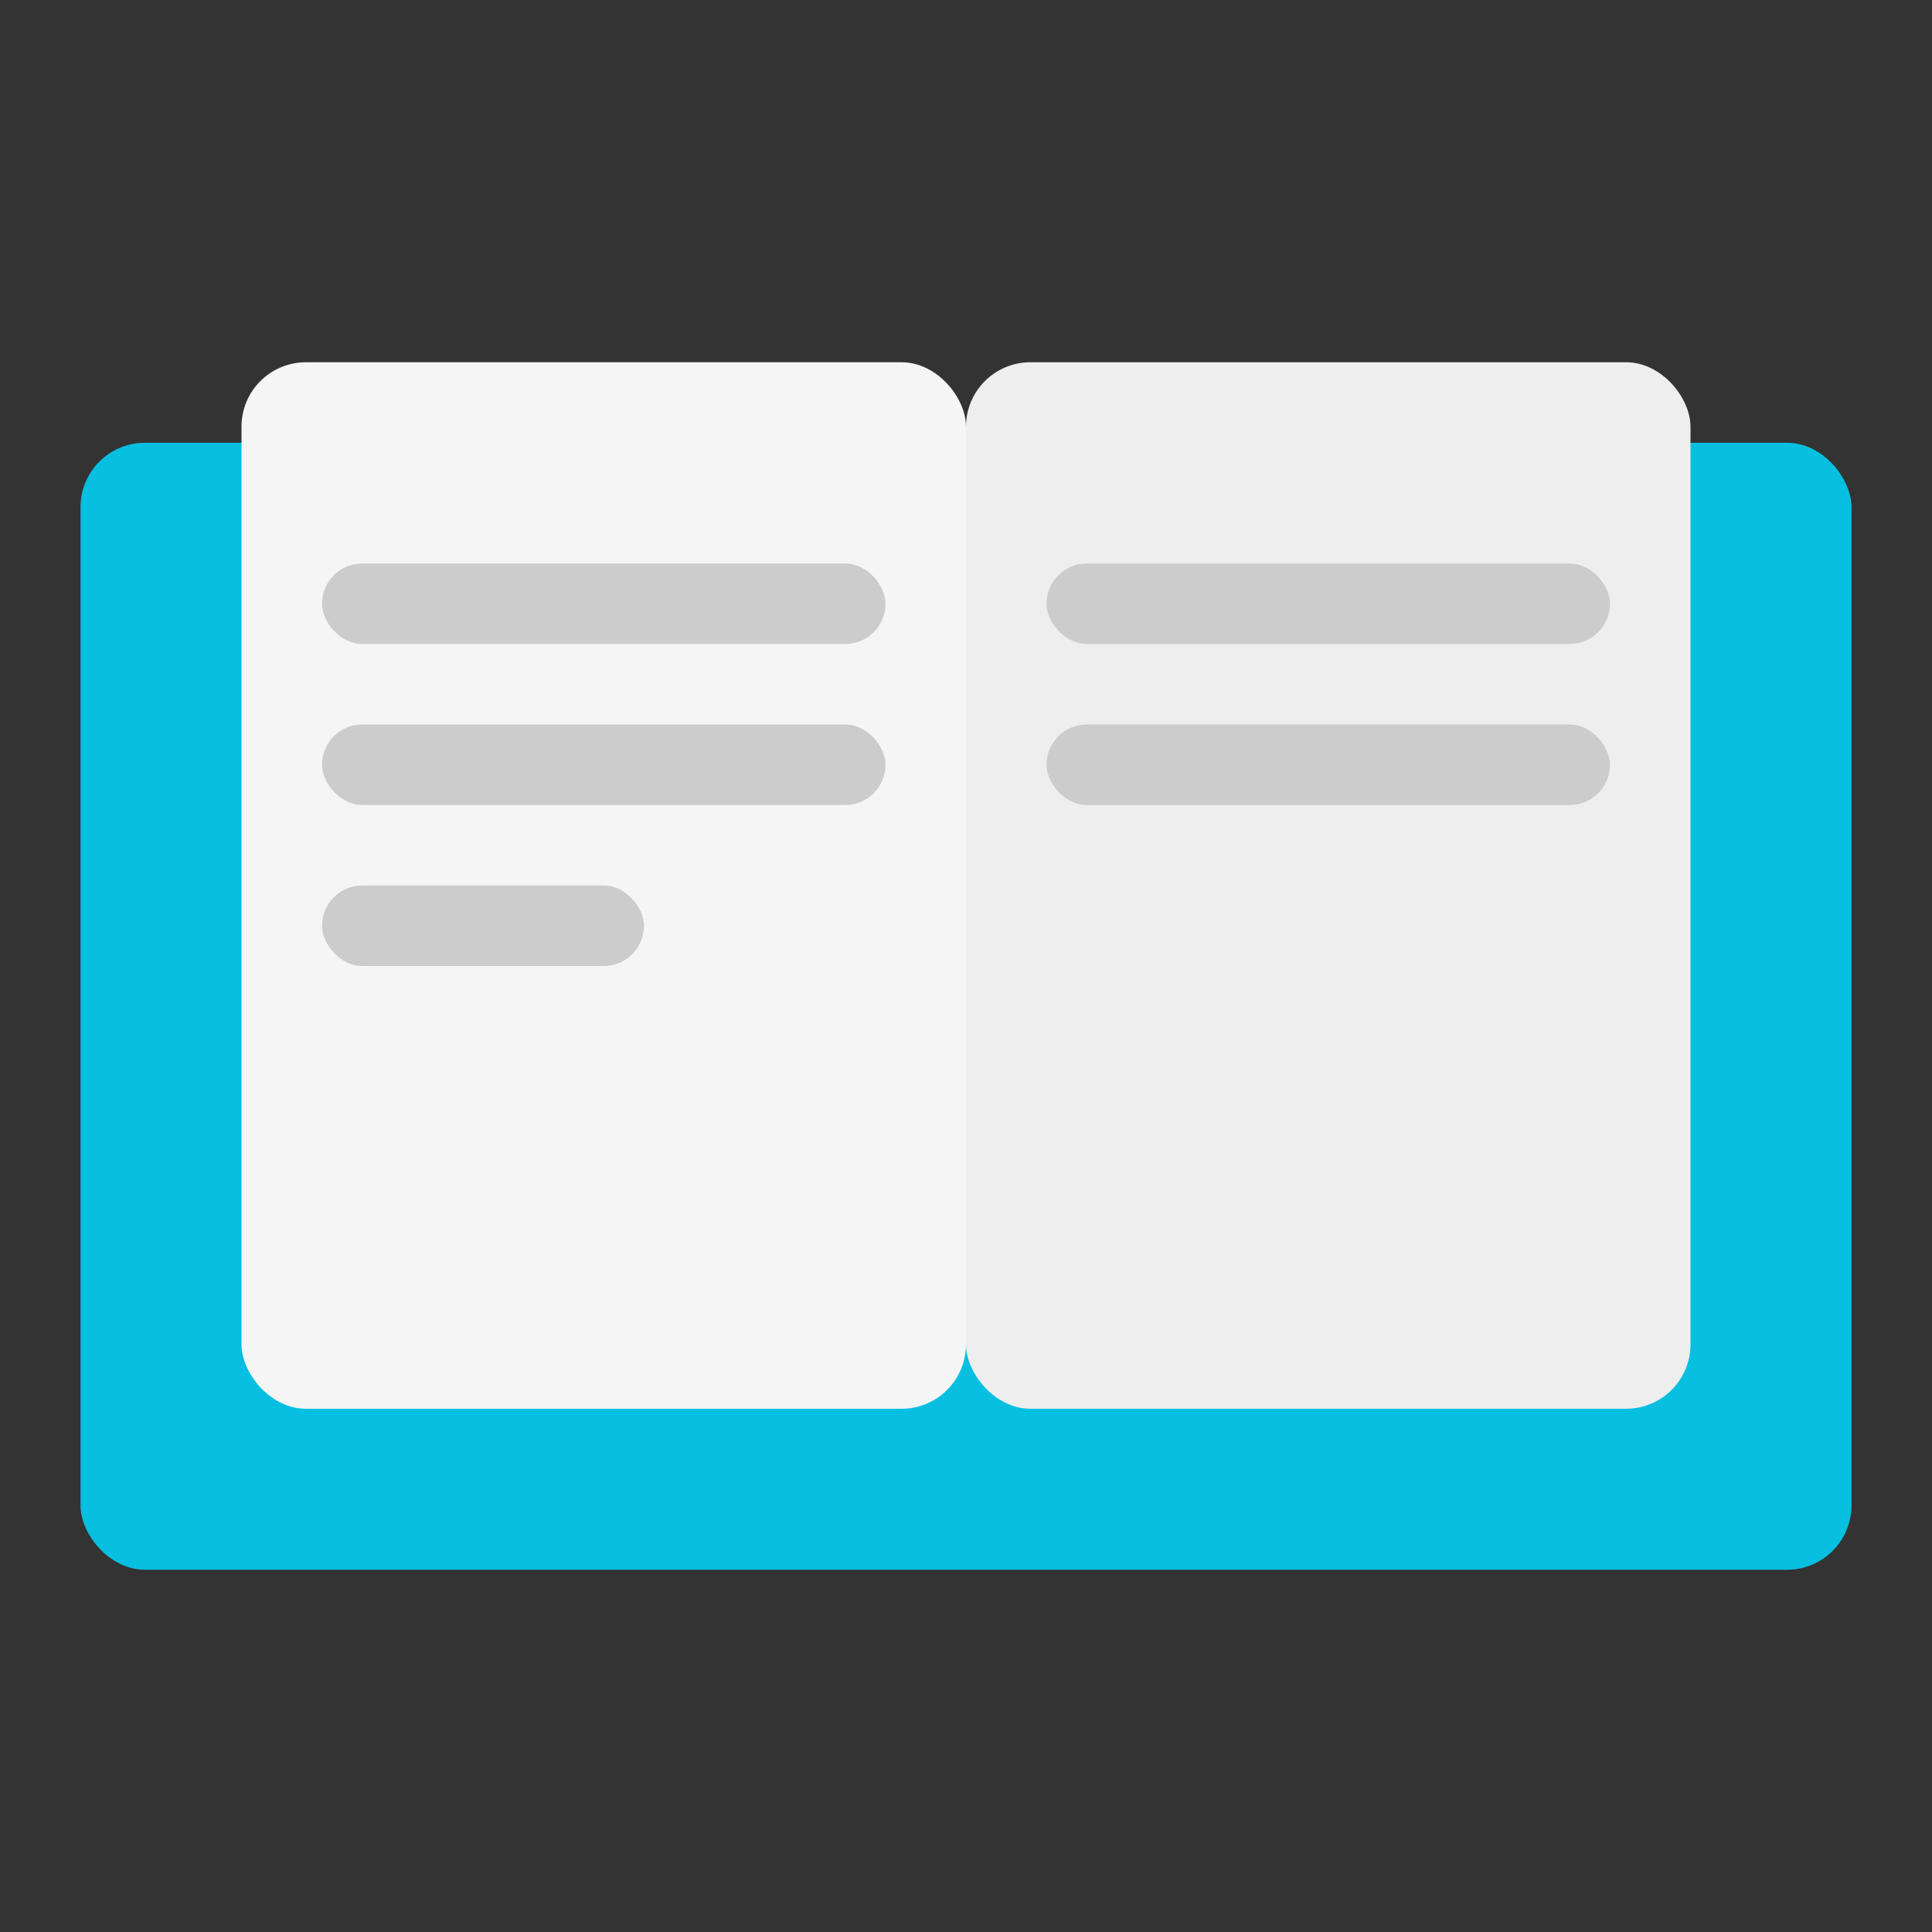 <svg width="30" height="30" viewBox="0 0 30 30" fill="none" xmlns="http://www.w3.org/2000/svg">
<rect x="0" y="0" width="30" height="30" fill="#333333" stroke="none"/>
<rect x="1.25" y="6.875" width="27.5" height="17.5" rx="1" fill="#07BFE0"/>
<rect x="3.75" y="5.625" width="11.25" height="16.25" rx="1" fill="#F5F5F5"/>
<rect x="5" y="8.75" width="8.75" height="1.25" rx="0.625" fill="#CCCCCC"/>
<rect x="5" y="11.25" width="8.75" height="1.25" rx="0.625" fill="#CCCCCC"/>
<rect x="5" y="13.75" width="5" height="1.25" rx="0.625" fill="#CCCCCC"/>
<rect x="15" y="5.625" width="11.25" height="16.25" rx="1" fill="#EEEEEE"/>
<rect x="16.25" y="8.75" width="8.75" height="1.25" rx="0.625" fill="#CCCCCC"/>
<rect x="16.25" y="11.25" width="8.75" height="1.25" rx="0.625" fill="#CCCCCC"/>
</svg>
